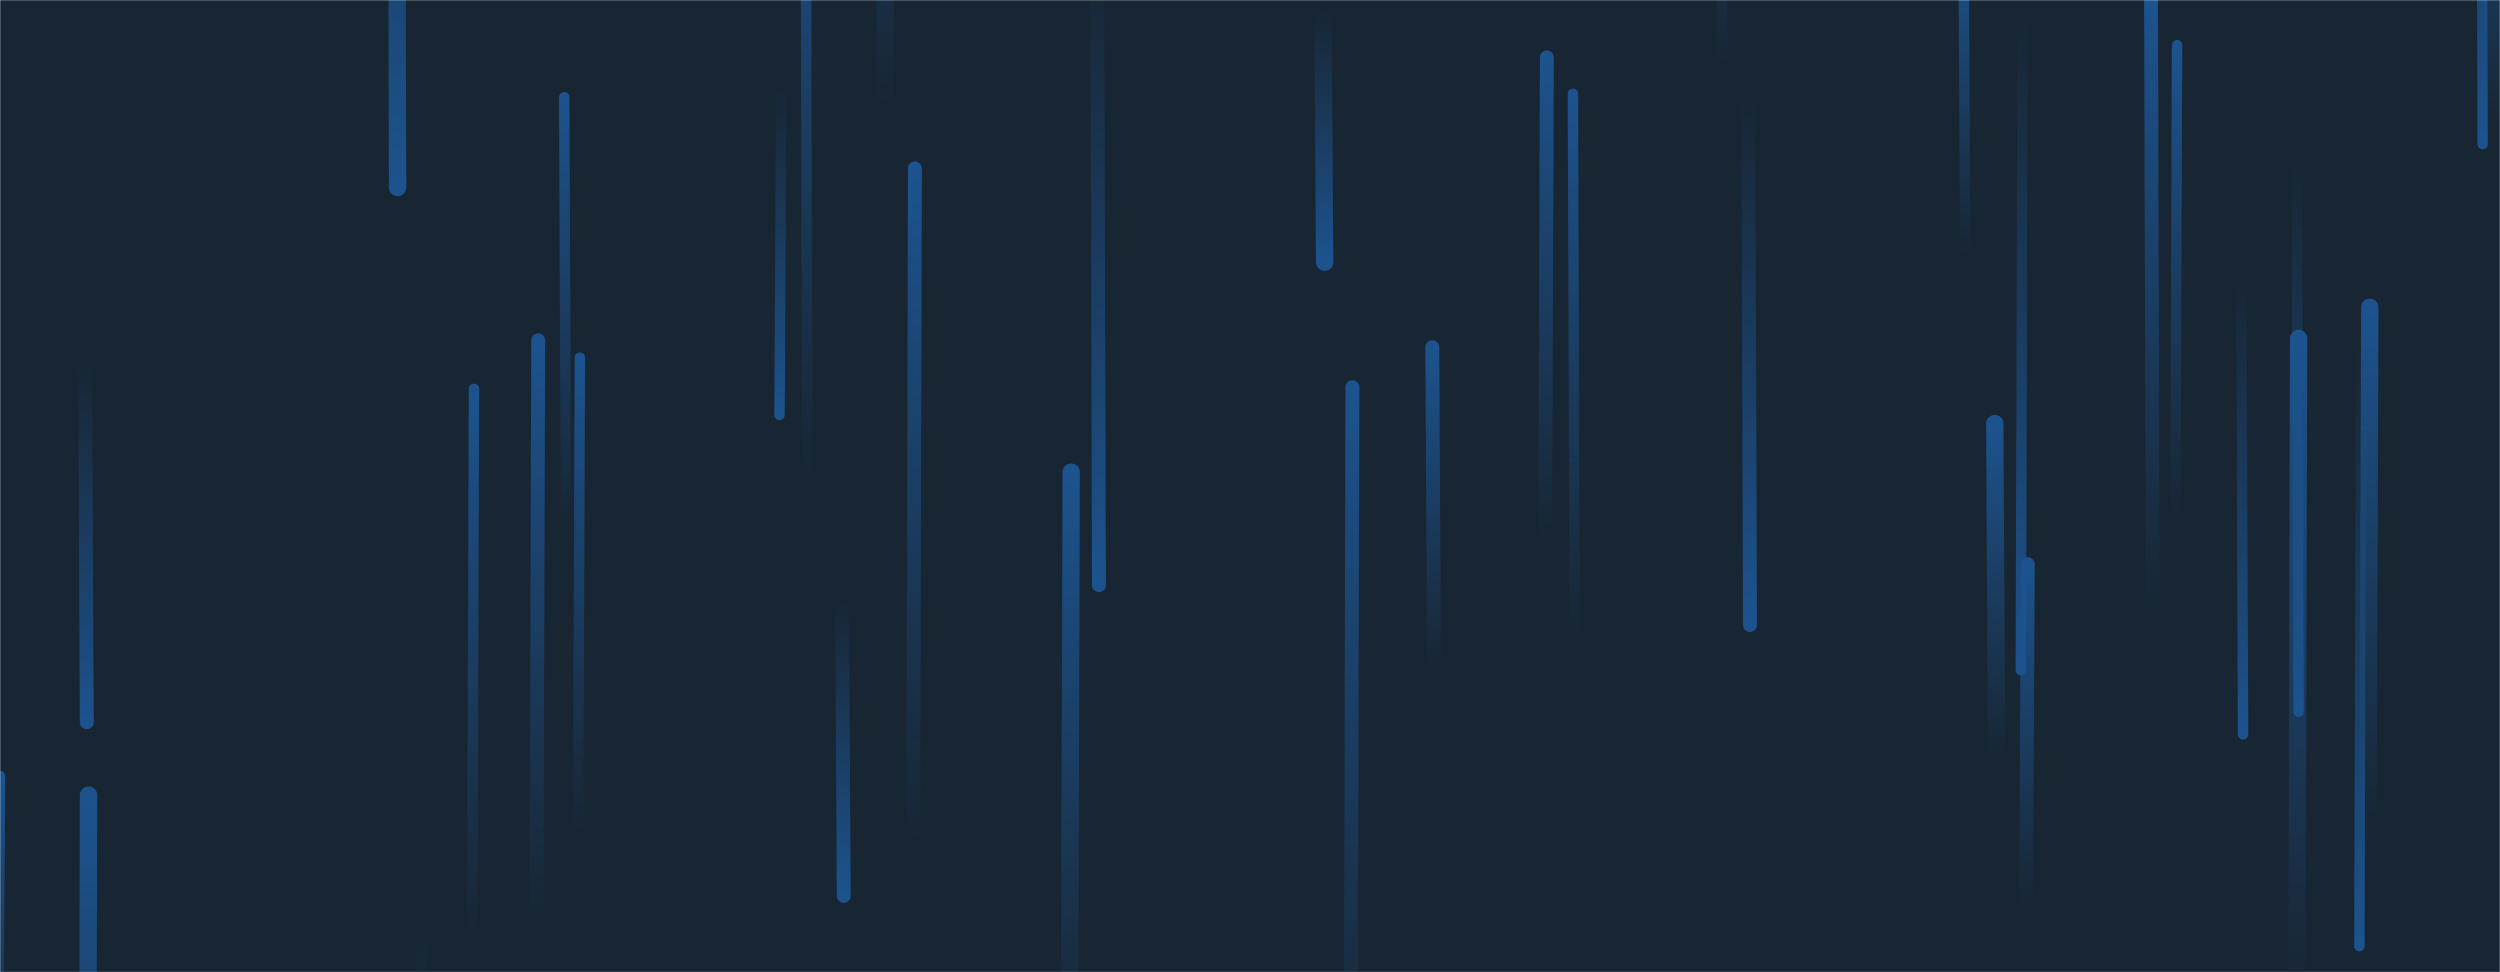 <svg xmlns="http://www.w3.org/2000/svg" version="1.1" xmlns:xlink="http://www.w3.org/1999/xlink" xmlns:svgjs="http://svgjs.dev/svgjs" width="1440" height="560" preserveAspectRatio="none" viewBox="0 0 1440 560"><g mask="url(&quot;#SvgjsMask1006&quot;)" fill="none"><rect width="1440" height="560" x="0" y="0" fill="rgba(24, 38, 52, 1)"></rect><path d="M1365 177L1364 477" stroke-width="10" stroke="url(&quot;#SvgjsLinearGradient1007&quot;)" stroke-linecap="round" class="Up"></path><path d="M486 516L485 346" stroke-width="8" stroke="url(&quot;#SvgjsLinearGradient1008&quot;)" stroke-linecap="round" class="Down"></path><path d="M891 33L890 310" stroke-width="8" stroke="url(&quot;#SvgjsLinearGradient1007&quot;)" stroke-linecap="round" class="Up"></path><path d="M1132 145L1131 -30" stroke-width="6" stroke="url(&quot;#SvgjsLinearGradient1007&quot;)" stroke-linecap="round" class="Up"></path><path d="M0 447L-1 634" stroke-width="6" stroke="url(&quot;#SvgjsLinearGradient1007&quot;)" stroke-linecap="round" class="Up"></path><path d="M310 196L309 531" stroke-width="8" stroke="url(&quot;#SvgjsLinearGradient1007&quot;)" stroke-linecap="round" class="Up"></path><path d="M450 52L449 239" stroke-width="6" stroke="url(&quot;#SvgjsLinearGradient1008&quot;)" stroke-linecap="round" class="Down"></path><path d="M992 35L991 -191" stroke-width="6" stroke="url(&quot;#SvgjsLinearGradient1007&quot;)" stroke-linecap="round" class="Up"></path><path d="M633 337L632 -19" stroke-width="8" stroke="url(&quot;#SvgjsLinearGradient1008&quot;)" stroke-linecap="round" class="Down"></path><path d="M465 274L464 -127" stroke-width="6" stroke="url(&quot;#SvgjsLinearGradient1007&quot;)" stroke-linecap="round" class="Up"></path><path d="M1008 360L1007 58" stroke-width="8" stroke="url(&quot;#SvgjsLinearGradient1008&quot;)" stroke-linecap="round" class="Down"></path><path d="M763 151L762 7" stroke-width="10" stroke="url(&quot;#SvgjsLinearGradient1008&quot;)" stroke-linecap="round" class="Down"></path><path d="M229 108L228 -300" stroke-width="10" stroke="url(&quot;#SvgjsLinearGradient1008&quot;)" stroke-linecap="round" class="Down"></path><path d="M326 302L325 56" stroke-width="6" stroke="url(&quot;#SvgjsLinearGradient1007&quot;)" stroke-linecap="round" class="Up"></path><path d="M907 366L906 54" stroke-width="6" stroke="url(&quot;#SvgjsLinearGradient1007&quot;)" stroke-linecap="round" class="Up"></path><path d="M1436 69L1435 -132" stroke-width="10" stroke="url(&quot;#SvgjsLinearGradient1007&quot;)" stroke-linecap="round" class="Up"></path><path d="M1324 410L1323 95" stroke-width="6" stroke="url(&quot;#SvgjsLinearGradient1008&quot;)" stroke-linecap="round" class="Down"></path><path d="M243 542L242 779" stroke-width="6" stroke="url(&quot;#SvgjsLinearGradient1008&quot;)" stroke-linecap="round" class="Down"></path><path d="M1430 83L1429 -285" stroke-width="6" stroke="url(&quot;#SvgjsLinearGradient1008&quot;)" stroke-linecap="round" class="Down"></path><path d="M1254 26L1253 297" stroke-width="6" stroke="url(&quot;#SvgjsLinearGradient1007&quot;)" stroke-linecap="round" class="Up"></path><path d="M1324 195L1323 570" stroke-width="10" stroke="url(&quot;#SvgjsLinearGradient1007&quot;)" stroke-linecap="round" class="Up"></path><path d="M50 416L49 211" stroke-width="8" stroke="url(&quot;#SvgjsLinearGradient1008&quot;)" stroke-linecap="round" class="Down"></path><path d="M826 383L825 200" stroke-width="8" stroke="url(&quot;#SvgjsLinearGradient1007&quot;)" stroke-linecap="round" class="Up"></path><path d="M1240 352L1239 1" stroke-width="8" stroke="url(&quot;#SvgjsLinearGradient1007&quot;)" stroke-linecap="round" class="Up"></path><path d="M1168 325L1167 522" stroke-width="8" stroke="url(&quot;#SvgjsLinearGradient1007&quot;)" stroke-linecap="round" class="Up"></path><path d="M1165 11L1164 386" stroke-width="6" stroke="url(&quot;#SvgjsLinearGradient1008&quot;)" stroke-linecap="round" class="Down"></path><path d="M334 206L333 478" stroke-width="6" stroke="url(&quot;#SvgjsLinearGradient1007&quot;)" stroke-linecap="round" class="Up"></path><path d="M527 97L526 482" stroke-width="8" stroke="url(&quot;#SvgjsLinearGradient1007&quot;)" stroke-linecap="round" class="Up"></path><path d="M1150 435L1149 244" stroke-width="10" stroke="url(&quot;#SvgjsLinearGradient1007&quot;)" stroke-linecap="round" class="Up"></path><path d="M617 272L616 607" stroke-width="10" stroke="url(&quot;#SvgjsLinearGradient1007&quot;)" stroke-linecap="round" class="Up"></path><path d="M1360 202L1359 545" stroke-width="6" stroke="url(&quot;#SvgjsLinearGradient1008&quot;)" stroke-linecap="round" class="Down"></path><path d="M510 59L509 -285" stroke-width="10" stroke="url(&quot;#SvgjsLinearGradient1007&quot;)" stroke-linecap="round" class="Up"></path><path d="M51 458L50 863" stroke-width="10" stroke="url(&quot;#SvgjsLinearGradient1007&quot;)" stroke-linecap="round" class="Up"></path><path d="M779 223L778 623" stroke-width="8" stroke="url(&quot;#SvgjsLinearGradient1007&quot;)" stroke-linecap="round" class="Up"></path><path d="M1292 423L1291 162" stroke-width="6" stroke="url(&quot;#SvgjsLinearGradient1008&quot;)" stroke-linecap="round" class="Down"></path><path d="M273 224L272 538" stroke-width="6" stroke="url(&quot;#SvgjsLinearGradient1007&quot;)" stroke-linecap="round" class="Up"></path></g><defs><mask id="SvgjsMask1006"><rect width="1440" height="560" fill="#ffffff"></rect></mask><linearGradient x1="0%" y1="100%" x2="0%" y2="0%" id="SvgjsLinearGradient1007"><stop stop-color="rgba(28, 83, 142, 0)" offset="0"></stop><stop stop-color="#1c538e" offset="1"></stop></linearGradient><linearGradient x1="0%" y1="0%" x2="0%" y2="100%" id="SvgjsLinearGradient1008"><stop stop-color="rgba(28, 83, 142, 0)" offset="0"></stop><stop stop-color="#1c538e" offset="1"></stop></linearGradient></defs></svg>
